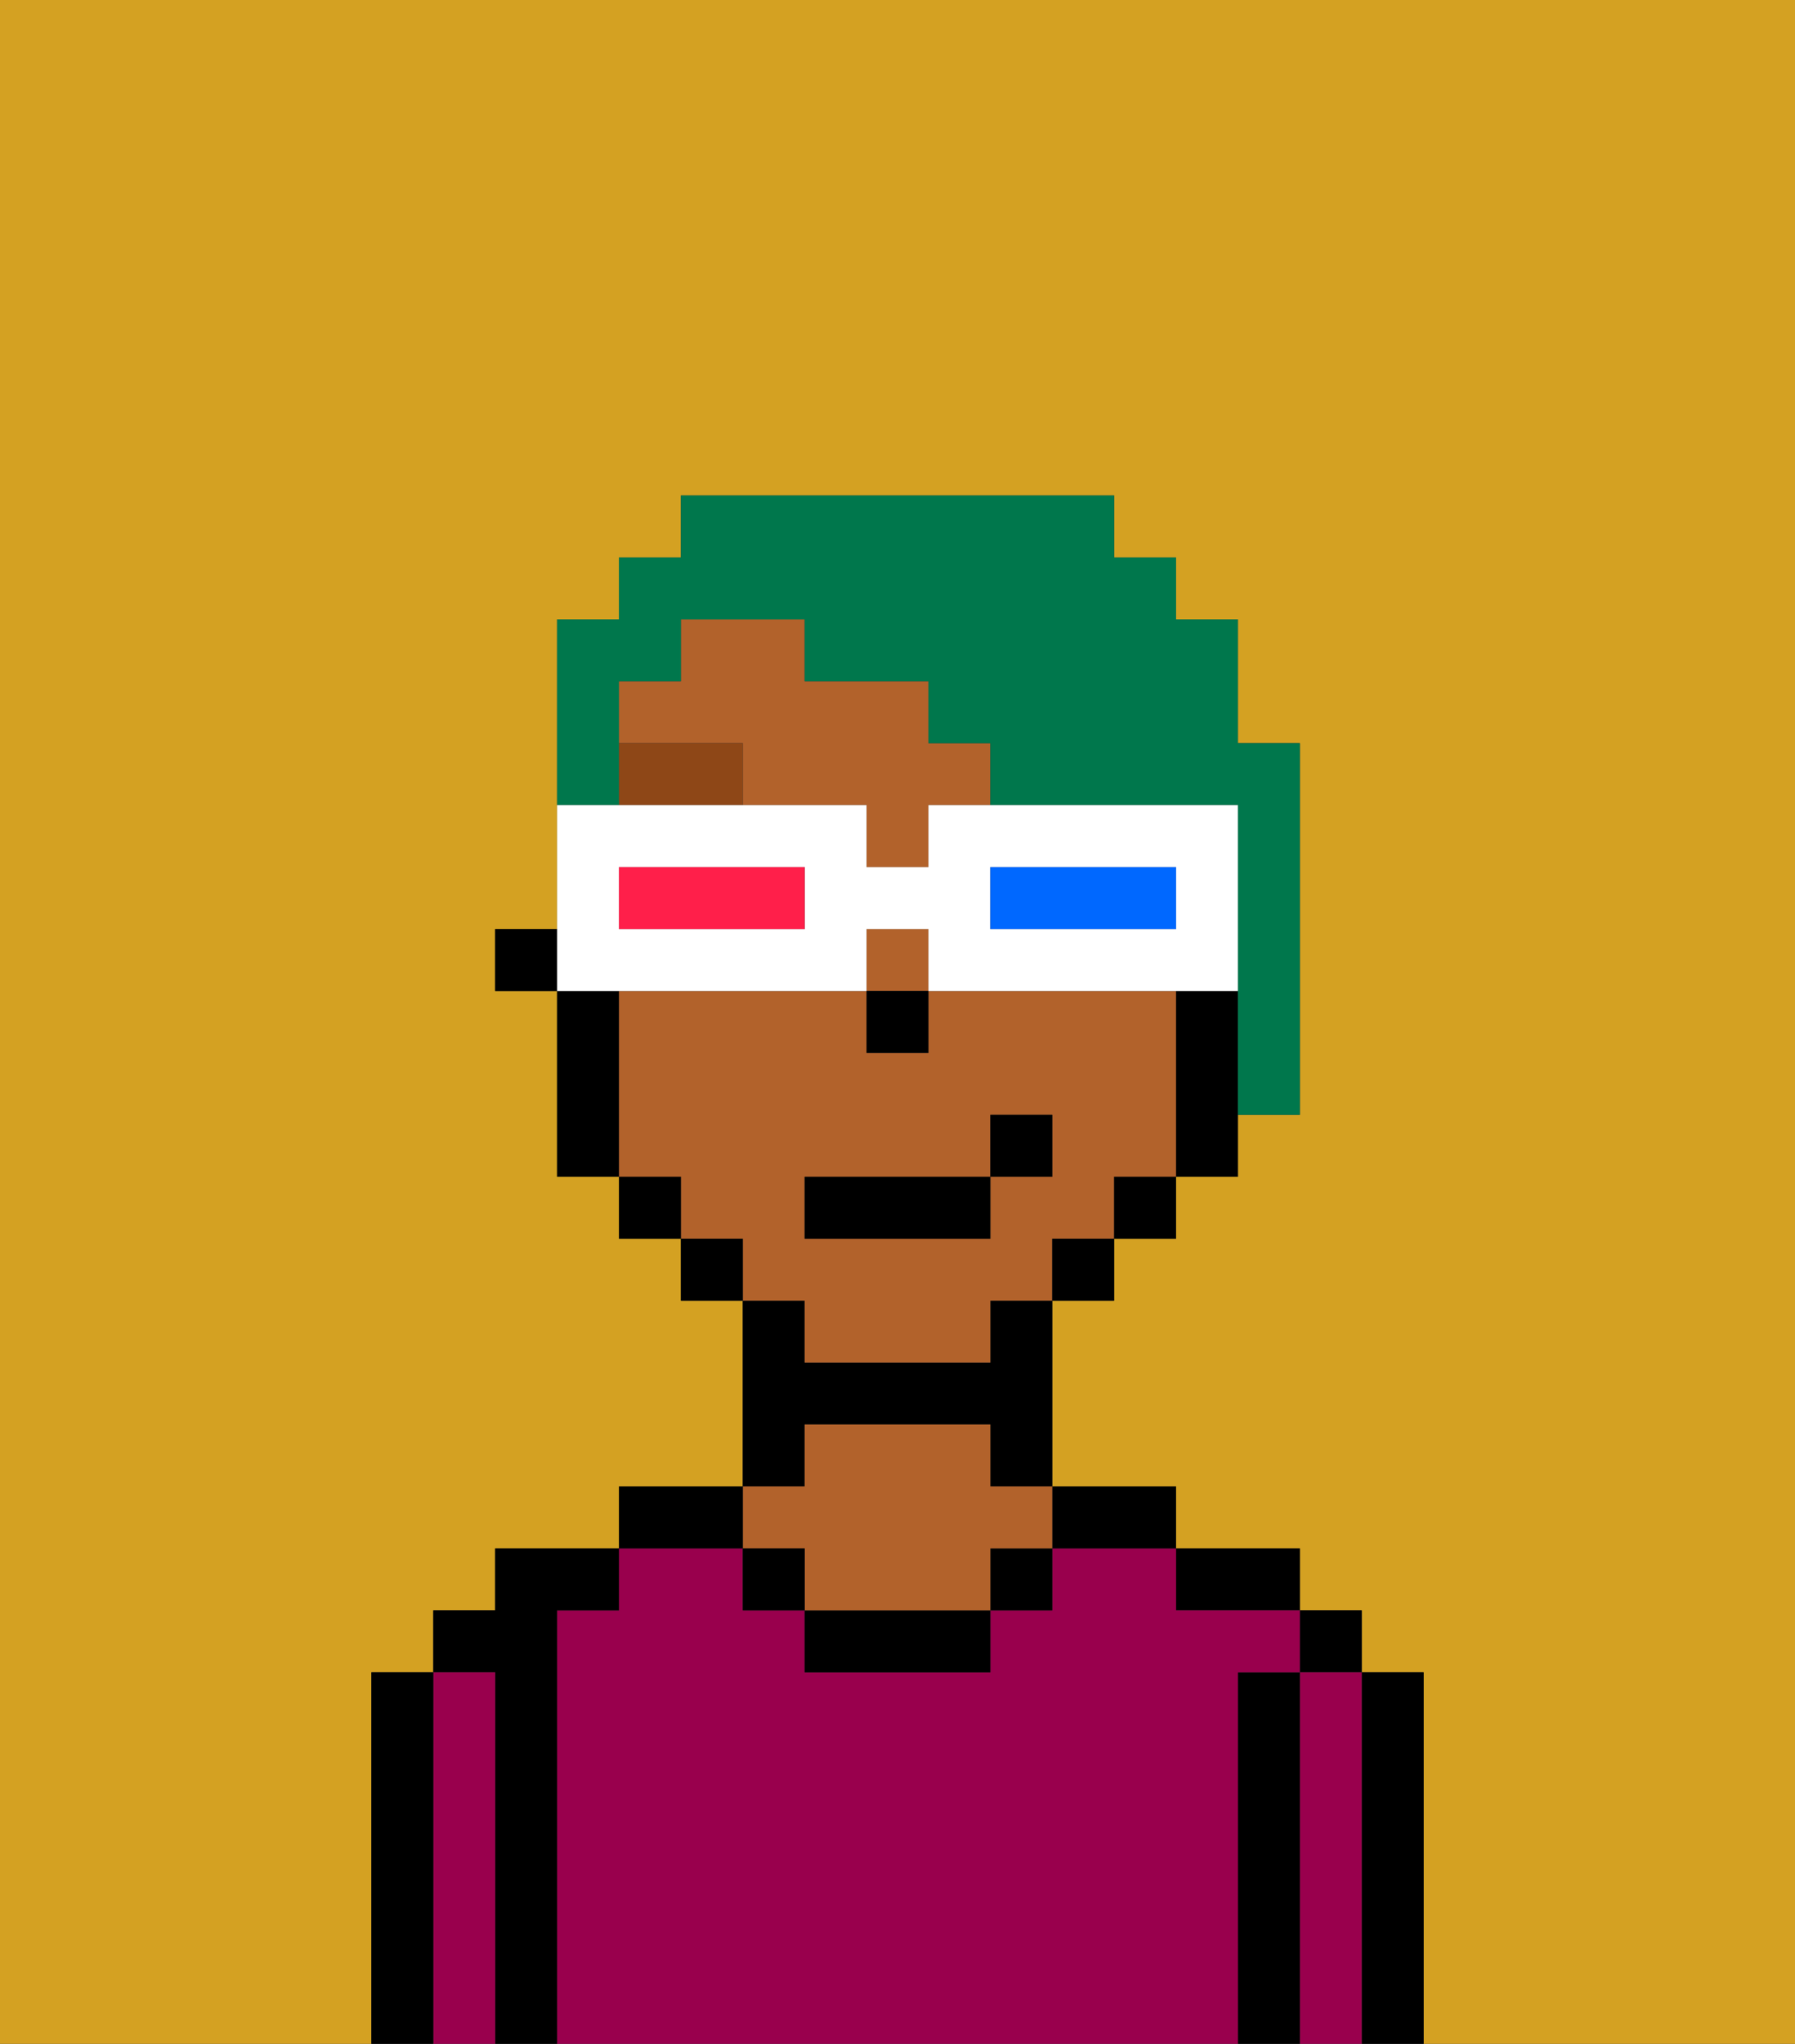 <svg xmlns="http://www.w3.org/2000/svg" viewBox="0 0 29 33"><rect x="0" y="0" width="29" height="33" fill="#333333" stroke="none"/><defs><style>polygon,rect,path{shape-rendering:crispedges;}.ia256-1{fill:#d4a122;}.ia256-2{fill:#000000;}.ia256-3{fill:#99004d;}.ia256-4{fill:#b2622b;}.ia256-5{fill:#8e4717;}.ia256-6{fill:#00774c;}.ia256-7{fill:#ffffff;}.ia256-8{fill:#0068ff;}.ia256-9{fill:#ff1f4a;}</style></defs><path class="ia256-1" d="M0,33H6V27H7V26H8V25h2V24h2V21H11V20H10V19H9V16H8V15H9V10h1V9h1V8h7V9h1v1h1v2h1v6H20v1H19v1H18v1H17v3h2v1h2v1h1v1h1v6h6V0H0Z"/><path class="ia256-2" d="M23,27H22v6h1V27Z"/><rect class="ia256-2" x="21" y="26" width="1" height="1"/><path class="ia256-3" d="M22,27H21v6h1V27Z"/><path class="ia256-2" d="M21,27H20v6h1V27Z"/><path class="ia256-2" d="M20,26h1V25H19v1Z"/><path class="ia256-3" d="M20,27h1V26H19V25H17v1H16v1H13V26H12V25H10v1H9v7H20V27Z"/><path class="ia256-2" d="M18,25h1V24H17v1Z"/><rect class="ia256-2" x="16" y="25" width="1" height="1"/><path class="ia256-2" d="M13,26v1h3V26H13Z"/><path class="ia256-2" d="M13,23h3v1h1V21H16v1H13V21H12v3h1Z"/><path class="ia256-4" d="M13,25v1h3V25h1V24H16V23H13v1H12v1Z"/><rect class="ia256-2" x="12" y="25" width="1" height="1"/><path class="ia256-2" d="M12,24H10v1h2Z"/><path class="ia256-2" d="M9,26h1V25H8v1H7v1H8v6H9V26Z"/><path class="ia256-3" d="M8,27H7v6H8V27Z"/><path class="ia256-2" d="M7,27H6v6H7V27Z"/><rect class="ia256-4" x="14" y="15" width="1" height="1"/><path class="ia256-4" d="M13,22h3V21h1V20h1V19h1V16H15v1H14V16H10v3h1v1h1v1h1Zm0-3h3V18h1v1H16v1H13Z"/><path class="ia256-4" d="M15,12V11H13V10H11v1H10v1h2v1h2v1h1V13h1V12Z"/><path class="ia256-2" d="M19,16v3h1V16Z"/><rect class="ia256-2" x="18" y="19" width="1" height="1"/><rect class="ia256-2" x="17" y="20" width="1" height="1"/><rect class="ia256-2" x="11" y="20" width="1" height="1"/><rect class="ia256-2" x="10" y="19" width="1" height="1"/><path class="ia256-2" d="M10,16H9v3h1V16Z"/><rect class="ia256-2" x="8" y="15" width="1" height="1"/><rect class="ia256-2" x="14" y="16" width="1" height="1"/><path class="ia256-5" d="M10,12v1h2V12Z"/><rect class="ia256-2" x="13" y="19" width="3" height="1"/><rect class="ia256-2" x="16" y="18" width="1" height="1"/><path class="ia256-6" d="M10,12V11h1V10h2v1h2v1h1v1h4v5h1V12H20V10H19V9H18V8H11V9H10v1H9v3h1Z"/><path class="ia256-7" d="M11,16h3V15h1v1h5V13H15v1H14V13H9v3h2Zm5-2h3v1H16Zm-6,0h3v1H10Z"/><path class="ia256-8" d="M19,15V14H16v1h3Z"/><path class="ia256-9" d="M13,15V14H10v1h3Z"/></svg>